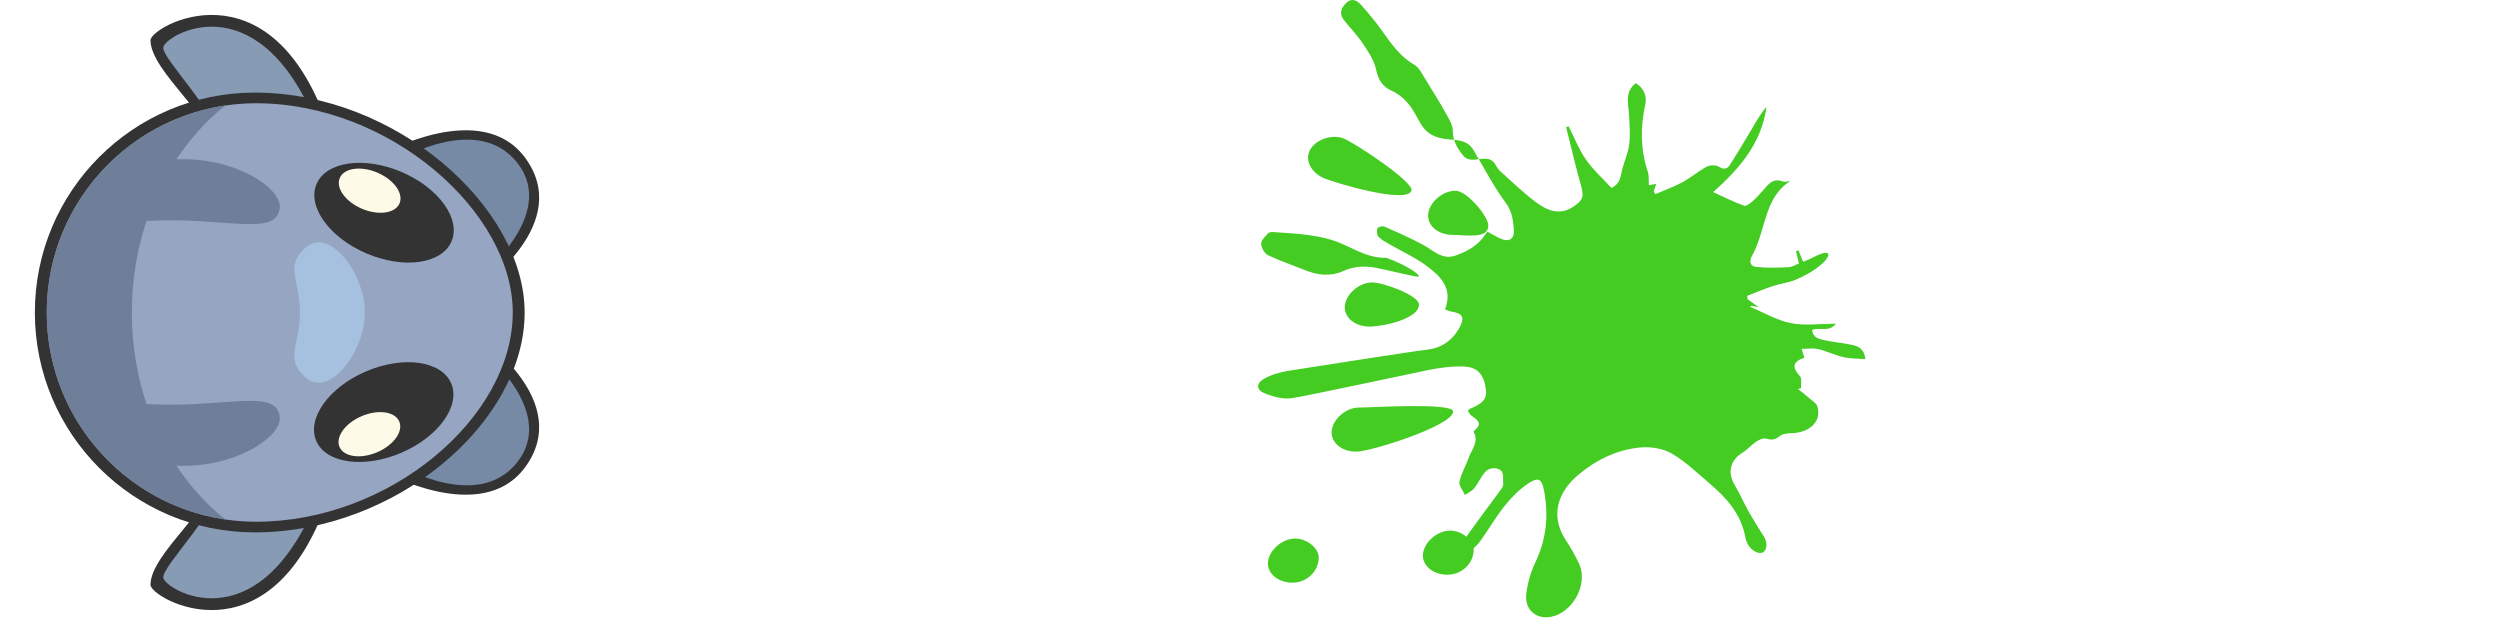 <?xml version="1.0" encoding="utf-8"?>
<!-- Generator: Adobe Illustrator 16.0.0, SVG Export Plug-In . SVG Version: 6.00 Build 0)  -->
<!DOCTYPE svg PUBLIC "-//W3C//DTD SVG 1.1//EN" "http://www.w3.org/Graphics/SVG/1.1/DTD/svg11.dtd">
<svg version="1.1" id="Layer_1" xmlns="http://www.w3.org/2000/svg" xmlns:xlink="http://www.w3.org/1999/xlink" x="0px" y="0px"
	 width="320px" height="80px" viewBox="0 0 320 80" enable-background="new 0 0 320 80" xml:space="preserve">
<g id="Layer_2">
	<path fill="#44CC23" d="M177.458,33c-2.161,0.041-3.608-0.87-5.569-1.746c-2.812-1.255-5.863-1.329-8.873-1.548
		c-0.229-0.017-0.558,0-0.685,0.142c-0.366,0.407-0.914,0.893-0.904,1.336c0.013,0.513,0.425,1.261,0.869,1.477
		c1.534,0.739,3.163,1.278,4.746,1.917c1.616,0.652,3.272,0.846,4.877,0.122c1.423-0.644,2.843-0.696,4.312-0.398
		c1.678,0.34,3.336,0.762,5.015,1.088C182.461,35.626,180.379,34.035,177.458,33z"/>
	<path fill="#44CC23" d="M232.611,51.975c-0.107-0.326-0.521-0.589-0.82-0.847c-0.534-0.457-1.091-0.889-1.639-1.331
		c0.125-0.036,0.248-0.07,0.373-0.105c-0.031-0.525,0.146-1.246-0.131-1.545c-1.052-1.138-0.94-1.854,0.569-2.36
		c-0.086-0.271-0.172-0.547-0.354-1.132c0.826,0,1.5-0.12,2.108,0.027c1.112,0.271,2.167,0.781,3.281,1.039
		c0.87,0.201,1.795,0.17,2.767,0.247c-0.154-1.405-0.979-1.672-1.797-1.845c-1.125-0.24-2.285-0.318-3.408-0.572
		c-0.688-0.154-1.512-0.294-1.601-1.308c0.915-0.44,2.095,0.374,3.049-0.808c-2.095,0-4.005,0.277-5.788-0.078
		c-1.787-0.357-3.447-1.351-5.162-2.062c0.022-0.051,0.047-0.102,0.069-0.152c0.269,0.049,0.538,0.097,0.983,0.177
		c-0.592-0.427-1.016-0.732-1.438-1.038c-0.009-0.138-0.019-0.275-0.026-0.414c1.084-0.419,2.152-0.881,3.254-1.247
		c0.973-0.322,2.023-0.426,2.959-0.82c4.424-1.868,5.574-4.629,2.283-2.885c-0.438,0.231-0.906,0.404-1.344,0.597
		c-0.238-0.59-0.419-1.033-0.599-1.476c-0.103,0.034-0.205,0.068-0.308,0.103c0.119,0.506,0.238,1.012,0.373,1.578
		c-0.431,0.165-0.865,0.461-1.312,0.48c-1.396,0.06-2.809,0.12-4.188-0.035c-0.676-0.075-0.951-0.644-0.492-1.443
		c0.485-0.85,0.806-1.811,1.104-2.753c0.799-2.502,1.258-5.175,3.746-6.775c-0.351-0.016-0.666,0.146-0.878,0.057
		c-1.335-0.557-1.938,0.408-2.643,1.197c-0.396,0.444-0.789,0.901-1.24,1.285c-0.322,0.275-0.838,0.702-1.102,0.606
		c-1.298-0.47-2.539-1.093-3.982-1.745c3.558-3.147,6.23-6.399,6.83-10.922c-0.766,0.889-1.32,1.905-1.912,2.899
		c-0.908,1.527-1.818,3.056-2.777,4.552c-0.338,0.527-0.771,0.609-1.412,0.218c-0.389-0.237-1.146-0.217-1.564,0.008
		c-1.084,0.576-2.03,1.41-3.111,1.993c-1.104,0.595-2.3,1.015-3.455,1.511c-0.066-0.116-0.135-0.233-0.201-0.35
		c0.104-0.306,0.204-0.61,0.322-0.962c-0.378,0.067-0.63,0.111-0.939,0.166c-0.045-0.641,0.027-1.228-0.141-1.735
		c-0.936-2.829-0.97-5.655-0.324-8.558c0.232-1.049-0.133-2.107-1.217-2.774c-1.473,1.167-0.93,2.673-0.855,4.101
		c0.062,1.243,0.164,2.506,0.019,3.733c-0.128,1.071-0.606,2.097-0.88,3.155c-0.233,0.909-0.247,1.918-1.403,2.42
		c-1.094-1.192-2.331-2.292-3.25-3.612c-0.907-1.307-1.497-2.836-2.226-4.267c-0.105,0.034-0.213,0.069-0.316,0.104
		c0.624,2.486,1.2,4.986,1.893,7.454c0.395,1.405,0.32,1.829-0.9,2.683c-1.822,1.272-3.473,0.517-4.938-0.588
		c-1.615-1.217-3.076-2.64-4.584-3.997c-0.256-0.23-0.396-0.589-0.598-0.882c-1.023-1.494-2.999,0.352-4.104-1.083
		c-0.725-0.942-1.269-1.835-1.271-3.103c-0.002-0.72-0.46-1.477-0.835-2.147c-0.85-1.515-1.753-2.999-2.675-4.47
		c-0.415-0.662-0.797-1.488-1.42-1.847c-1.882-1.083-3.009-2.788-4.216-4.472c-0.807-1.127-1.703-2.194-2.629-3.228
		c-0.502-0.559-1.18-0.887-1.862-0.224c-0.662,0.641-0.955,1.387-0.302,2.209c0.791,0.996,1.693,1.913,2.398,2.965
		c0.688,1.029,1.45,2.128,1.702,3.3c0.278,1.303,0.769,2.207,1.957,2.748c1.438,0.654,2.403,1.753,3.146,3.14
		c0.461,0.862,0.982,1.852,1.756,2.36c2.123,1.397,4.389,0.048,5.633,2.137c1.344,2.253,2.548,4.611,4.104,6.709
		c0.822,1.11,0.955,2.233,1.051,3.418c0.104,1.267-0.609,1.688-1.752,1.167c-0.533-0.243-1.037-0.551-1.597-0.852
		c-0.092,0.099-0.215,0.199-0.296,0.326c-0.884,1.369-2.174,2.105-3.686,2.673c-1.826,0.688-2.877-0.565-4.205-1.286
		c-1.625-0.883-3.324-1.632-5.021-2.38c-0.237-0.105-0.84,0.048-0.896,0.213c-0.111,0.316-0.088,0.853,0.119,1.074
		c0.393,0.417,0.938,0.701,1.443,0.995c1.544,0.893,3.202,1.626,4.629,2.678c1.815,1.341,3.522,2.897,2.451,5.641
		c0.314,0.11,0.561,0.239,0.814,0.279c1.488,0.228,1.764,0.782,0.996,2.134c-0.932,1.639-2.357,2.574-4.221,2.76
		c-1.462,0.146-16.113,2.447-17.558,2.677c-1.138,0.181-2.334,0.501-3.298,1.095c-0.939,0.578-0.848,1.387,0.169,1.794
		c1.057,0.427,2.295,0.767,3.394,0.636c1.555-0.188,16.189-3.343,17.741-3.646c1.491-0.294,3.047-0.494,4.556-0.404
		c1.666,0.1,2.453,1.176,2.651,2.99c0.123,1.118-0.403,1.74-2.003,2.386c-0.104,0.042-0.178,0.153-0.327,0.288
		c0.16,0.213,0.279,0.479,0.483,0.622c0.738,0.521,1.488,1.001,0.367,1.875c-0.051,0.04-0.105,0.151-0.086,0.19
		c0.672,1.27-0.254,2.238-0.635,3.298c-0.371,1.043-0.97,2.024-1.191,3.092c-0.104,0.489,0.449,1.119,0.705,1.687
		c0.397-0.28,0.887-0.49,1.182-0.854c0.495-0.612,0.809-1.372,1.309-1.979c0.588-0.715,1.514-0.776,2.141-0.272
		c0.343,0.272,0.23,1.147,0.259,1.756c0.01,0.212-0.146,0.458-0.282,0.646c-1.332,1.815-2.688,3.612-4.008,5.438
		c-0.381,0.528-0.713,1.108-0.955,1.712c-0.086,0.213,0.085,0.68,0.284,0.811c0.169,0.111,0.604-0.016,0.817-0.176
		c0.439-0.332,0.879-0.709,1.195-1.151c1.083-1.522,2.027-3.15,3.192-4.604c0.853-1.062,1.862-2.076,2.993-2.818
		c1.287-0.842,1.707-0.574,1.996,0.947c0.604,3.17,0.306,6.217-1.119,9.176c-0.592,1.229-0.979,2.621-1.152,3.978
		c-0.26,2.037,1.213,3.336,3.129,2.992c2.801-0.503,4.812-4.179,3.645-6.747c-0.478-1.047-1.051-2.059-1.686-3.02
		c-2.18-3.299-0.918-6.301,1.508-8.363c2.303-1.959,5.026-3.297,8.069-3.557c1.304-0.111,2.853,0.139,3.959,0.784
		c1.765,1.033,3.278,2.511,4.856,3.849c2.187,1.855,4.041,3.949,4.566,6.914c0.049,0.271,0.146,0.539,0.27,0.783
		c0.427,0.869,1.47,1.422,2.006,1.08c0.582-0.367,0.549-1.418-0.073-2.269c-0.022-0.03-0.054-0.06-0.073-0.095
		c-0.586-0.965-1.199-1.914-1.75-2.898c-0.6-1.075-1.088-2.216-1.72-3.271c-1-1.67-0.642-3.22,0.983-4.22
		c0.631-0.389,1.127-0.993,1.746-1.405c0.354-0.235,0.89-0.479,1.25-0.379c0.67,0.182,1.135,0.199,1.715-0.299
		c0.381-0.324,1.101-0.388,1.588-0.4C231.75,55.375,233.223,53.824,232.611,51.975z"/>
	<path fill="#44CC23" d="M185.643,67.916c-1.734-0.012-3.522,1.621-3.512,3.205c0.01,1.372,1.368,2.436,3.122,2.445
		c1.874,0.011,3.417-1.488,3.375-3.28C188.602,69.115,187.102,67.925,185.643,67.916z"/>
	<path fill="#44CC23" d="M186.311,24.416c-1.735-0.011-3.523,1.621-3.513,3.205c0.011,1.372,1.368,2.435,3.122,2.445
		c1.874,0.011,4.624,0.56,4.582-1.232C190.475,27.663,187.77,24.425,186.311,24.416z"/>
	<path fill="#44CC23" d="M173.957,52.166c-1.736-0.012-3.523,1.621-3.512,3.205c0.01,1.372,1.367,2.436,3.121,2.445
		c1.875,0.011,12.477-3.358,12.435-5.15C185.975,51.495,175.416,52.175,173.957,52.166z"/>
	<path fill="#44CC23" d="M175.643,36.152c-1.734-0.011-3.522,1.621-3.512,3.205c0.01,1.372,1.368,2.435,3.122,2.445
		c1.874,0.011,6.418-1.032,6.376-2.825C181.602,37.807,177.102,36.161,175.643,36.152z"/>
	<path fill="#44CC23" d="M171.999,17.729c-1.615-0.638-3.872,0.237-4.435,1.718c-0.485,1.283,0.396,2.765,2.026,3.409
		c1.743,0.688,10.466,3.246,11.074,1.56C181.064,23.314,173.355,18.265,171.999,17.729z"/>
	<path fill="#44CC23" d="M165.809,68.932c1.459,0.01,2.957,1.199,2.984,2.37c0.042,1.792-1.501,3.291-3.375,3.28
		c-1.754-0.012-3.111-1.073-3.122-2.445C162.283,70.553,164.07,68.921,165.809,68.932z"/>
</g>
<path fill="#343334" d="M41.867,15.819C34.438-5.195,19.265,3.355,19.264,5.144c-0.003,4.117,8.713,10.32,8.357,14.59
	C27.266,24.004,41.867,15.819,41.867,15.819z"/>
<path fill="#343334" d="M67.141,20.093c-5.571-7.389-17.984-0.494-17.984-0.494L61.45,36.767
	C61.45,36.767,73.546,28.586,67.141,20.093z"/>
<path fill="#7689A5" d="M66.242,20.874c-5.021-6.439-14.977-0.505-14.977-0.505l9.955,15.217
	C61.22,35.586,71.469,27.576,66.242,20.874z"/>
<path fill="#889BB5" d="M40.231,15.195C32.612-2.457,21.056,4.543,20.899,6.065c-0.156,1.521,7.452,8.826,7.148,12.478
	C27.743,22.195,40.231,15.195,40.231,15.195z"/>
<path fill="#343334" d="M41.867,64.179c-7.429,21.015-22.603,12.464-22.604,10.676c-0.003-4.117,8.713-10.32,8.357-14.591
	C27.266,55.993,41.867,64.179,41.867,64.179z"/>
<path fill="#343334" d="M67.141,59.905c-5.571,7.39-17.984,0.494-17.984,0.494L61.45,43.231
	C61.45,43.231,73.546,51.412,67.141,59.905z"/>
<path fill="#7689A5" d="M66.242,59.124c-5.021,6.439-14.977,0.505-14.977,0.505l9.955-15.217
	C61.22,44.412,71.469,52.422,66.242,59.124z"/>
<path fill="#889BB5" d="M40.231,64.803c-7.619,17.651-19.176,10.651-19.332,9.13s7.452-8.825,7.148-12.478
	C27.743,57.803,40.231,64.803,40.231,64.803z"/>
<path fill="#343334" d="M32.609,68.147c-15.546,0-28.148-12.603-28.148-28.148s12.602-28.148,28.148-28.148
	c18.072,0,34.545,14.661,34.545,28.148C67.155,54.073,50.682,68.147,32.609,68.147z"/>
<path fill="#96A6C2" d="M32.765,66.781c-14.792,0-26.782-11.991-26.782-26.782s11.991-26.782,26.782-26.782
	c17.195,0,32.869,13.949,32.869,26.782C65.633,53.39,49.959,66.781,32.765,66.781z"/>
<ellipse transform="matrix(-0.391 0.92 -0.92 -0.391 93.457 -7.339)" fill="#343334" cx="49.157" cy="27.261" rx="5.678" ry="9.39"/>
<ellipse transform="matrix(-0.391 0.92 -0.92 -0.391 88.294 -9.567)" fill="#FDFAE7" cx="47.313" cy="24.433" rx="2.514" ry="4.158"/>
<ellipse transform="matrix(-0.391 -0.92 0.92 -0.391 19.815 118.591)" fill="#343334" cx="49.157" cy="52.737" rx="5.679" ry="9.391"/>
<ellipse transform="matrix(-0.391 -0.92 0.92 -0.391 14.662 120.833)" fill="#FDFAE7" cx="47.313" cy="55.565" rx="2.514" ry="4.158"/>
<path fill="#A6C0DF" d="M46.704,39.999c0-5.021-4.619-11.164-7.701-8.217c-2.587,2.474-0.609,3.957-0.609,8.217
	s-1.978,5.743,0.609,8.217C42.085,51.163,46.704,45.021,46.704,39.999z"/>
<path fill="#707F99" d="M22.586,59.604c7.458,0.335,13.483-3.669,13.222-6.214c-0.39-3.81-7.121-1.108-17.05-1.669
	c-1.212-3.627-1.879-7.582-1.879-11.722s0.667-8.094,1.879-11.721c9.929-0.56,16.66,2.14,17.05-1.67
	c0.261-2.545-5.765-6.548-13.222-6.213c1.764-2.67,3.873-5.004,6.257-6.889C15.912,15.403,5.982,26.54,5.982,39.999
	s9.929,24.597,22.861,26.493C26.459,64.607,24.351,62.273,22.586,59.604z"/>
</svg>
